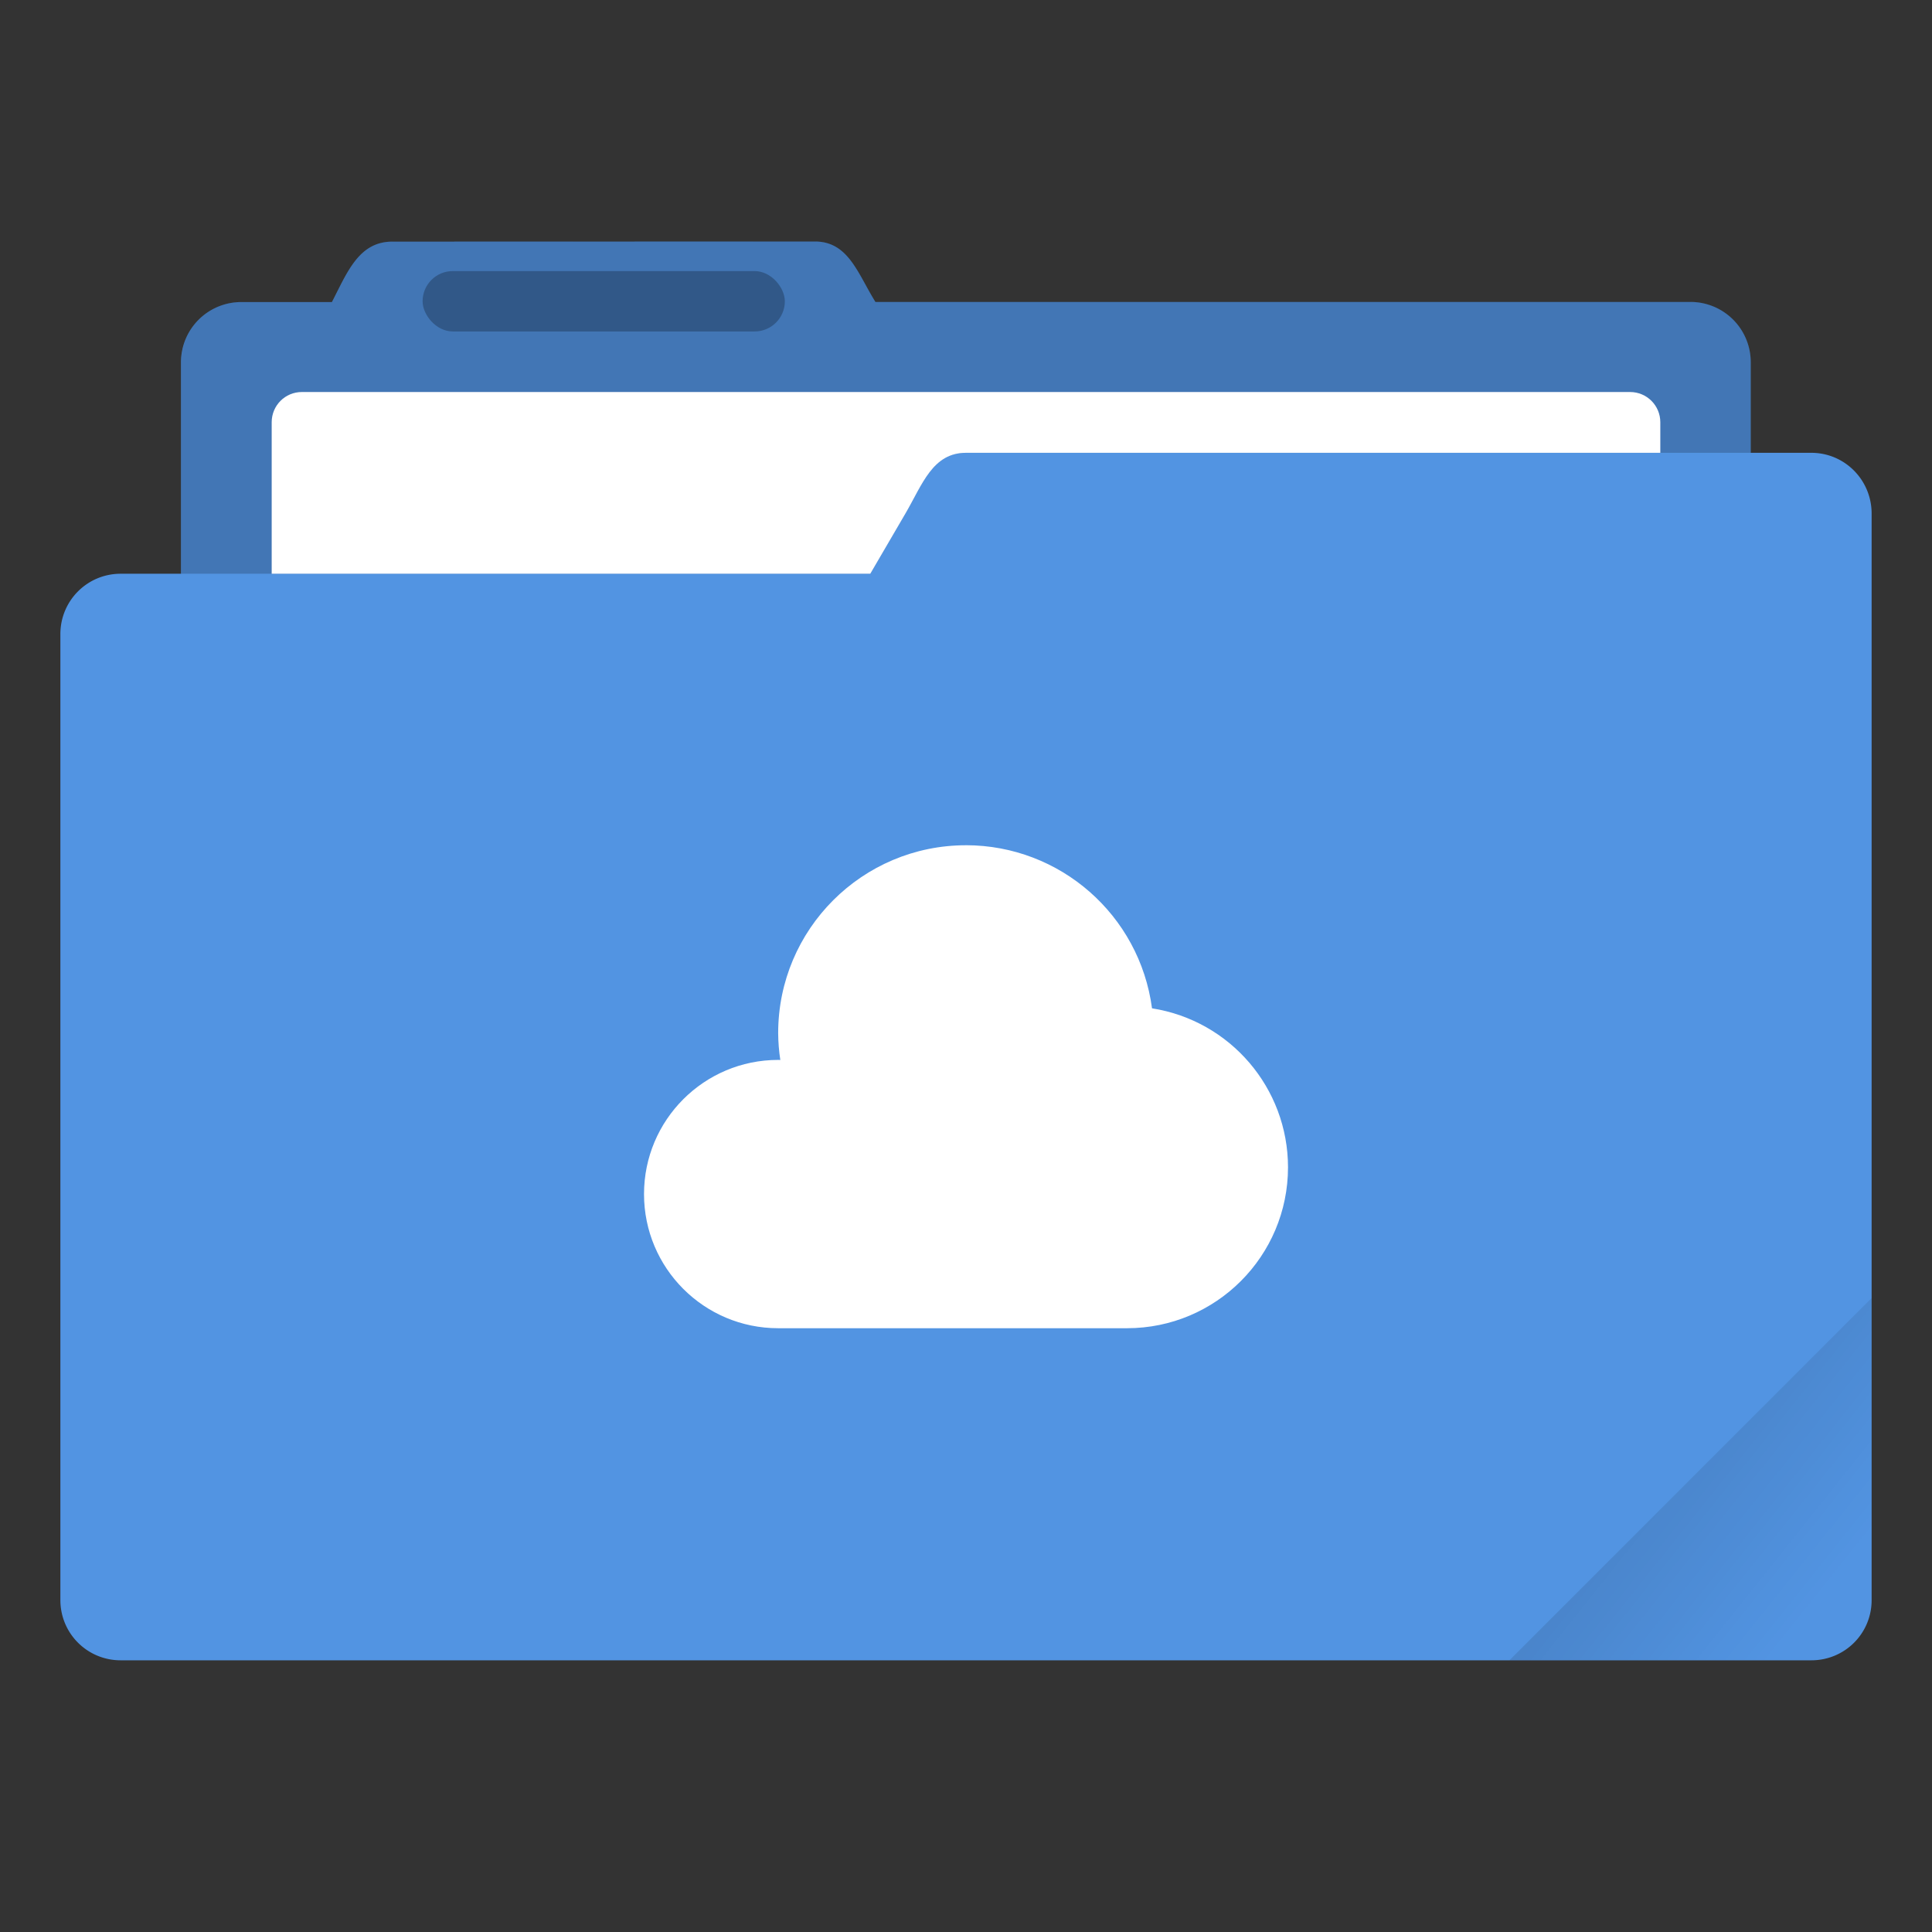 <svg width="64" height="64" version="1.1" viewBox="0 0 64 64" xmlns="http://www.w3.org/2000/svg">
 <rect x="0" y="0" width="64" height="64" fill="#333333" stroke="none"/>
 <defs>
  <style id="current-color-scheme" type="text/css">.ColorScheme-Text {
        color:#333333;
      }
      .ColorScheme-ActiveText {
        color:#5294e2;
      }</style>
  <linearGradient id="a-3" x1="-197.1" x2="-196.91" y1="217.68" y2="219.37" gradientTransform="matrix(2.673 -2.673 2.673 2.673 -.009 -1059.5)" gradientUnits="userSpaceOnUse">
   <stop offset="0"/>
   <stop stop-opacity="0" offset="1"/>
  </linearGradient>
 </defs>
 <path class="ColorScheme-ActiveText" d="m26.996 8-13.998 0.004c-1.111 0-1.492 1.016-2.002 2.002h-2.998a1.996 1.995 0 0 0-2.002 1.996v7.004h-1.998c-1.108 0-1.998 0.892-1.998 2v31.996c0 1.107 0.89 1.998 1.998 1.998h56.004c1.108 0 1.998-0.887 1.998-1.994v-35.994c0-1.111-0.891-2.012-1.998-2.012h-2.006v-2.998a1.996 1.995 0 0 0-2.004-2h-26.992c-0.586-0.941-0.893-2.002-2.004-2.002z" fill="currentColor"/>
 <path d="m27.002 7.996-13.998 0.004c-1.111 0-1.494 1.016-2.004 2.002h-2.996a1.996 1.995 0 0 0-2.004 1.996v7.008h22.83l1.172-2.008c0.556-0.956 0.893-1.998 2-1.998h25.998v-3.002a1.996 1.995 0 0 0-2.004-2h-26.992c-0.586-0.941-0.891-2.002-2.002-2.002z" fill="#000000" opacity=".2"/>
 <path d="m10 12.986c-0.555 0-1 0.447-1 1.002v5.018h19.83l1.172-2.008c0.556-0.956 0.893-1.998 2-1.998h22.998v-1.012c0-0.555-0.447-1.002-1.002-1.002h-43.998z" fill="#ffffff"/>
 <rect x="13.999" y="8.98" width="12" height="2" rx="1" ry="1" opacity=".25" stroke-width="1"/>
 <path d="m62 43-11.998 12h10c1.108 0 1.998-0.89 1.998-1.998z" fill="url(#a-3)" opacity=".1"/>
 <path d="m32 28c-3.437 0-6.222 2.786-6.222 6.222 0.002 0.298 0.026 0.596 0.071 0.891-0.024-7.65e-4 -0.047-0.001-0.071-0.002-2.455 0-4.444 1.99-4.444 4.444 0 2.455 1.99 4.444 4.444 4.444h11.556c2.946 0 5.333-2.388 5.333-5.333-0.002-2.624-1.913-4.856-4.505-5.264-0.411-3.09-3.044-5.4-6.162-5.403z" fill="#ffffff" stroke-width="3.36"/>
</svg>
